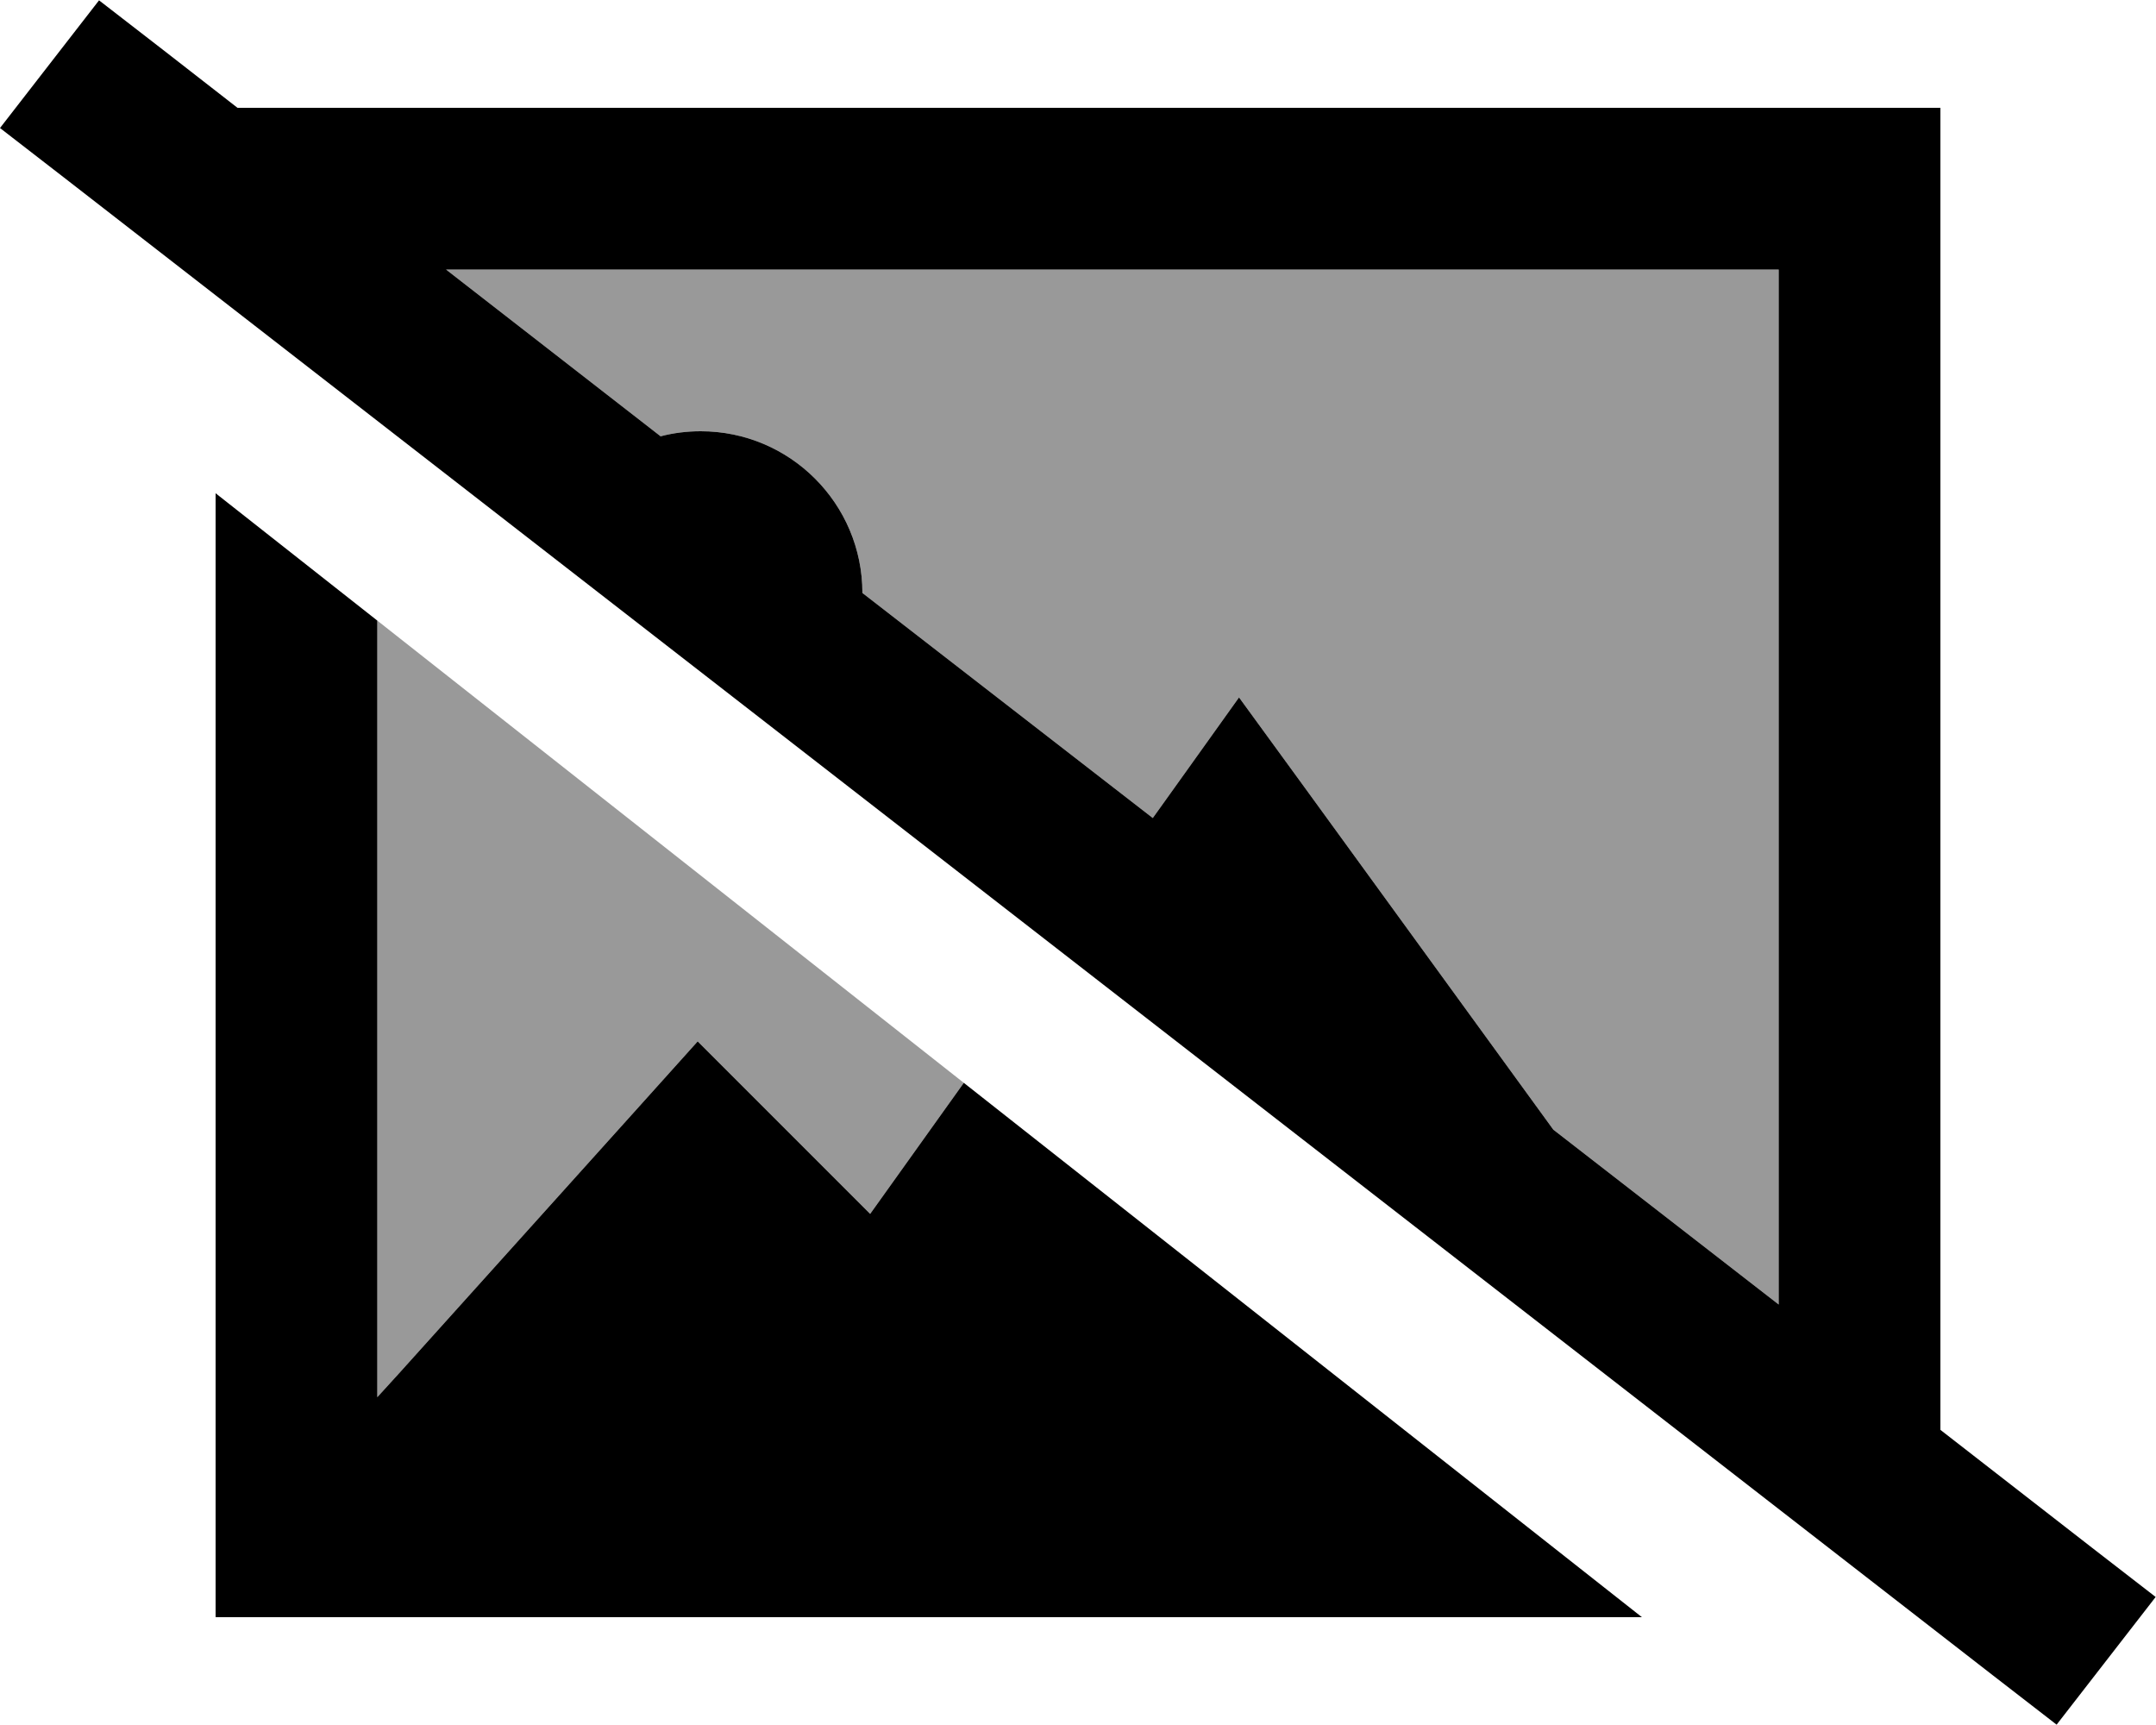 <svg xmlns="http://www.w3.org/2000/svg" viewBox="0 0 640 512"><!--! Font Awesome Pro 6.7.1 by @fontawesome - https://fontawesome.com License - https://fontawesome.com/license (Commercial License) Copyright 2024 Fonticons, Inc. --><defs><style>.fa-secondary{opacity:.4}</style></defs><path class="fa-secondary" d="M112 184.2c58 45.7 116 91.4 174.1 137.2l-27.8 38.9L225 327l-17.9-17.9-16.9 18.8-72 80-6.2 6.8 0-230.5zM132.4 80L528 80l0 307.2-66.9-51.9L387.4 233.9 367.8 207 348.5 234l-6.3 8.8L256 176c0-26.5-21.5-48-48-48c-4.1 0-8.1 .5-11.9 1.5L132.4 80z"/><path class="fa-primary" d="M48.4 14.8L29.4 .1 0 38 19 52.7 591.5 497.2l19 14.7L639.9 474l-19-14.7L576 424.4 576 80l0-48-48 0L112 32 70.5 32 48.4 14.8zm84 65.2L528 80l0 307.2-66.9-51.9L387.4 233.9 367.8 207 348.5 234l-6.3 8.8L256 176c0-26.5-21.5-48-48-48c-4.1 0-8.1 .5-11.9 1.5L132.4 80zm355 400L286.1 321.4l-27.8 38.9L225 327l-17.9-17.9-16.9 18.8-72 80-6.2 6.8 0-230.5L64 146.4 64 432l0 48 48 0 375.4 0z"/></svg>